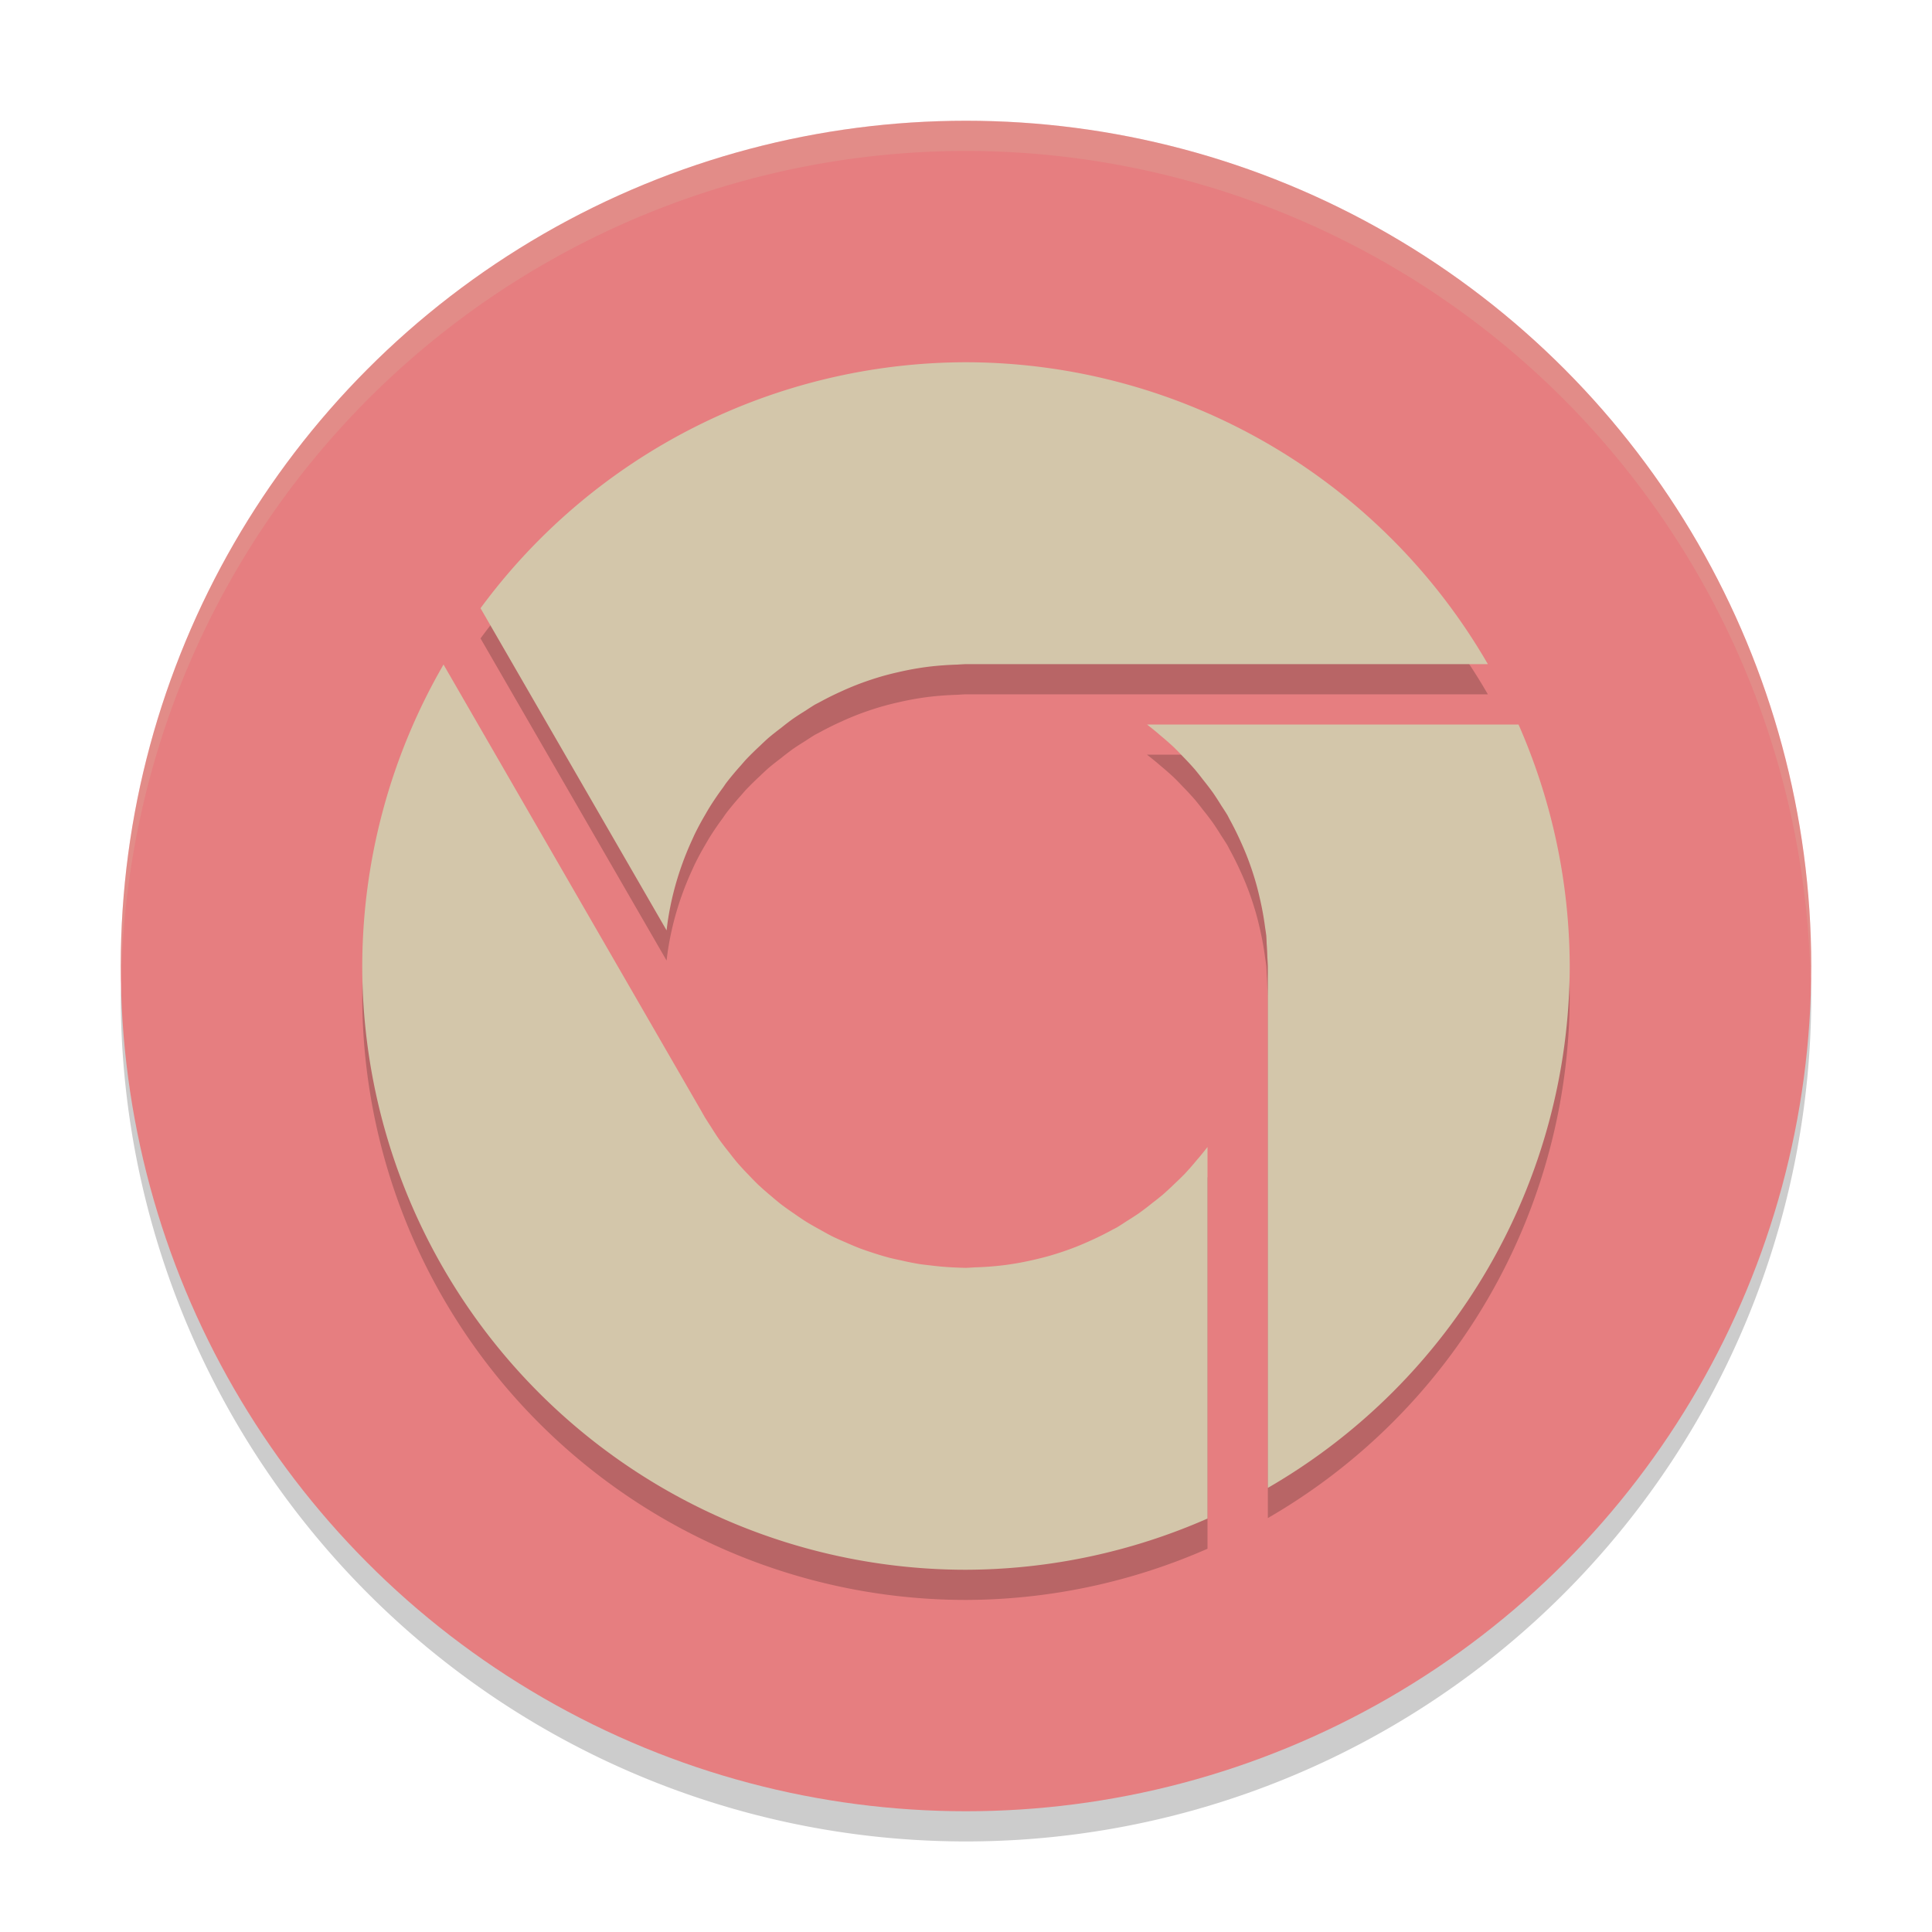 <svg xmlns="http://www.w3.org/2000/svg" width="64" height="64" version="1">
 <path style="opacity:0.2" d="M 59.958,31.828 A 28,28 0 0 1 32,59 28,28 0 0 1 4.044,32.172 28,28 0 0 0 4,33 28,28 0 0 0 32,61 28,28 0 0 0 60,33 28,28 0 0 0 59.958,31.828 Z"/>
 <circle style="fill:#e67e80" cx="32" cy="32" r="28"/>
 <path style="opacity:0.2;fill:#d3c6aa" d="M 31.998 4 A 28 28 0 0 0 4 32 A 28 28 0 0 0 4.018 32.492 A 28 28 0 0 1 31.998 5 L 32 5 A 28 28 0 0 1 59.973 32.5 A 28 28 0 0 0 59.998 32 A 28 28 0 0 0 32 4 L 31.998 4 z"/>
 <path style="opacity:0.2" d="m 32,13 a 20,20 0 0 0 -16.082,8.148 l 6.164,10.672 a 10,10 0 0 1 0.035,-0.281 10,10 0 0 1 0.195,-0.98 10,10 0 0 1 0.293,-0.953 10,10 0 0 1 0.328,-0.797 10,10 0 0 1 0.082,-0.18 10,10 0 0 1 0.359,-0.664 10,10 0 0 1 0.121,-0.207 10,10 0 0 1 0.461,-0.676 10,10 0 0 1 0.094,-0.137 10,10 0 0 1 0.496,-0.594 10,10 0 0 1 0.164,-0.188 10,10 0 0 1 0.461,-0.453 10,10 0 0 1 0.289,-0.27 10,10 0 0 1 0.41,-0.324 10,10 0 0 1 0.391,-0.301 10,10 0 0 1 0.422,-0.273 10,10 0 0 1 0.316,-0.203 10,10 0 0 1 0.121,-0.062 10,10 0 0 1 0.234,-0.125 10,10 0 0 1 0.5,-0.242 10,10 0 0 1 0.492,-0.211 10,10 0 0 1 0.414,-0.152 10,10 0 0 1 0.527,-0.164 10,10 0 0 1 0.469,-0.117 10,10 0 0 1 0.492,-0.102 10,10 0 0 1 0.48,-0.074 10,10 0 0 1 0.523,-0.051 10,10 0 0 1 0.457,-0.023 10,10 0 0 1 0.29,-0.016 l 17.289,0 a 20,20 0 0 0 -17.288,-10 z M 14.691,23.016 A 20,20 0 0 0 12,33 20,20 0 0 0 32,53 20,20 0 0 0 40,51.304 l 0,-12.309 a 10,10 0 0 1 -0.113,0.145 10,10 0 0 1 -0.258,0.309 10,10 0 0 1 -0.387,0.441 10,10 0 0 1 -0.309,0.301 10,10 0 0 1 -0.422,0.391 10,10 0 0 1 -0.34,0.27 10,10 0 0 1 -0.434,0.332 10,10 0 0 1 -0.422,0.273 10,10 0 0 1 -0.316,0.203 10,10 0 0 1 -0.121,0.062 10,10 0 0 1 -0.234,0.125 10,10 0 0 1 -0.5,0.242 10,10 0 0 1 -0.492,0.211 10,10 0 0 1 -0.414,0.152 10,10 0 0 1 -0.527,0.164 10,10 0 0 1 -0.469,0.117 10,10 0 0 1 -0.492,0.102 10,10 0 0 1 -0.48,0.074 10,10 0 0 1 -0.523,0.051 10,10 0 0 1 -0.457,0.023 10,10 0 0 1 -0.288,0.016 10,10 0 0 1 -0.368,-0.012 10,10 0 0 1 -0.164,-0.008 10,10 0 0 1 -0.656,-0.062 10,10 0 0 1 -0.362,-0.044 10,10 0 0 1 -0.614,-0.124 10,10 0 0 1 -0.368,-0.082 10,10 0 0 1 -0.586,-0.176 10,10 0 0 1 -0.374,-0.128 10,10 0 0 1 -0.496,-0.208 10,10 0 0 1 -0.45,-0.202 10,10 0 0 1 -0.394,-0.216 10,10 0 0 1 -0.472,-0.27 10,10 0 0 1 -0.376,-0.254 10,10 0 0 1 -0.46,-0.328 10,10 0 0 1 -0.31,-0.258 10,10 0 0 1 -0.44,-0.386 10,10 0 0 1 -0.302,-0.308 10,10 0 0 1 -0.39,-0.422 10,10 0 0 1 -0.27,-0.34 10,10 0 0 1 -0.332,-0.434 10,10 0 0 1 -0.274,-0.422 10,10 0 0 1 -0.202,-0.316 l -0.118,-0.208 -8.531,-14.776 z M 37.995,25 a 10,10 0 0 1 0.145,0.113 10,10 0 0 1 0.309,0.258 10,10 0 0 1 0.441,0.387 10,10 0 0 1 0.301,0.309 10,10 0 0 1 0.391,0.422 10,10 0 0 1 0.27,0.34 10,10 0 0 1 0.332,0.434 10,10 0 0 1 0.273,0.422 10,10 0 0 1 0.203,0.316 10,10 0 0 1 0.062,0.121 10,10 0 0 1 0.125,0.234 10,10 0 0 1 0.242,0.5 10,10 0 0 1 0.211,0.492 10,10 0 0 1 0.152,0.414 10,10 0 0 1 0.164,0.527 10,10 0 0 1 0.117,0.469 10,10 0 0 1 0.102,0.492 10,10 0 0 1 0.074,0.48 10,10 0 0 1 0.039,0.27 10,10 0 0 1 0.012,0.254 10,10 0 0 1 0.023,0.457 10,10 0 0 1 0.016,0.288 l 0,17.289 a 20,20 0 0 0 10,-17.288 20,20 0 0 0 -1.696,-8 l -12.309,0 z"/>
 <path style="fill:#d3c6aa" d="m 32,12 a 20,20 0 0 0 -16.082,8.148 l 6.164,10.672 a 10,10 0 0 1 0.035,-0.281 10,10 0 0 1 0.195,-0.98 10,10 0 0 1 0.293,-0.953 10,10 0 0 1 0.328,-0.797 10,10 0 0 1 0.082,-0.18 10,10 0 0 1 0.359,-0.664 10,10 0 0 1 0.121,-0.207 10,10 0 0 1 0.461,-0.676 10,10 0 0 1 0.094,-0.137 10,10 0 0 1 0.496,-0.594 10,10 0 0 1 0.164,-0.188 10,10 0 0 1 0.461,-0.453 10,10 0 0 1 0.289,-0.27 10,10 0 0 1 0.41,-0.324 10,10 0 0 1 0.391,-0.301 10,10 0 0 1 0.422,-0.273 10,10 0 0 1 0.316,-0.203 10,10 0 0 1 0.121,-0.062 10,10 0 0 1 0.234,-0.125 10,10 0 0 1 0.5,-0.242 10,10 0 0 1 0.492,-0.211 10,10 0 0 1 0.414,-0.152 10,10 0 0 1 0.527,-0.164 10,10 0 0 1 0.469,-0.117 10,10 0 0 1 0.492,-0.102 10,10 0 0 1 0.48,-0.074 10,10 0 0 1 0.523,-0.051 10,10 0 0 1 0.457,-0.023 10,10 0 0 1 0.29,-0.016 l 17.289,0 a 20,20 0 0 0 -17.288,-10 z M 14.691,22.016 A 20,20 0 0 0 12,32 20,20 0 0 0 32,52 20,20 0 0 0 40,50.304 l 0,-12.309 a 10,10 0 0 1 -0.113,0.145 10,10 0 0 1 -0.258,0.309 10,10 0 0 1 -0.387,0.441 10,10 0 0 1 -0.309,0.301 10,10 0 0 1 -0.422,0.391 10,10 0 0 1 -0.34,0.27 10,10 0 0 1 -0.434,0.332 10,10 0 0 1 -0.422,0.273 10,10 0 0 1 -0.316,0.203 10,10 0 0 1 -0.121,0.062 10,10 0 0 1 -0.234,0.125 10,10 0 0 1 -0.5,0.242 10,10 0 0 1 -0.492,0.211 10,10 0 0 1 -0.414,0.152 10,10 0 0 1 -0.527,0.164 10,10 0 0 1 -0.469,0.117 10,10 0 0 1 -0.492,0.102 10,10 0 0 1 -0.48,0.074 10,10 0 0 1 -0.523,0.051 10,10 0 0 1 -0.457,0.023 10,10 0 0 1 -0.288,0.016 10,10 0 0 1 -0.368,-0.012 10,10 0 0 1 -0.164,-0.008 10,10 0 0 1 -0.656,-0.062 10,10 0 0 1 -0.362,-0.044 10,10 0 0 1 -0.614,-0.124 10,10 0 0 1 -0.368,-0.082 10,10 0 0 1 -0.586,-0.176 10,10 0 0 1 -0.374,-0.128 10,10 0 0 1 -0.496,-0.208 10,10 0 0 1 -0.45,-0.202 10,10 0 0 1 -0.394,-0.216 10,10 0 0 1 -0.472,-0.27 10,10 0 0 1 -0.376,-0.254 10,10 0 0 1 -0.46,-0.328 10,10 0 0 1 -0.31,-0.258 10,10 0 0 1 -0.44,-0.386 10,10 0 0 1 -0.302,-0.308 10,10 0 0 1 -0.39,-0.422 10,10 0 0 1 -0.27,-0.34 10,10 0 0 1 -0.332,-0.434 10,10 0 0 1 -0.274,-0.422 10,10 0 0 1 -0.202,-0.316 l -0.118,-0.208 -8.531,-14.776 z M 37.995,24 a 10,10 0 0 1 0.145,0.113 10,10 0 0 1 0.309,0.258 10,10 0 0 1 0.441,0.387 10,10 0 0 1 0.301,0.309 10,10 0 0 1 0.391,0.422 10,10 0 0 1 0.27,0.34 10,10 0 0 1 0.332,0.434 10,10 0 0 1 0.273,0.422 10,10 0 0 1 0.203,0.316 10,10 0 0 1 0.062,0.121 10,10 0 0 1 0.125,0.234 10,10 0 0 1 0.242,0.5 10,10 0 0 1 0.211,0.492 10,10 0 0 1 0.152,0.414 10,10 0 0 1 0.164,0.527 10,10 0 0 1 0.117,0.469 10,10 0 0 1 0.102,0.492 10,10 0 0 1 0.074,0.48 10,10 0 0 1 0.039,0.27 10,10 0 0 1 0.012,0.254 10,10 0 0 1 0.023,0.457 10,10 0 0 1 0.016,0.288 l 0,17.289 a 20,20 0 0 0 10,-17.288 20,20 0 0 0 -1.696,-8 l -12.309,0 z"/>
</svg>
